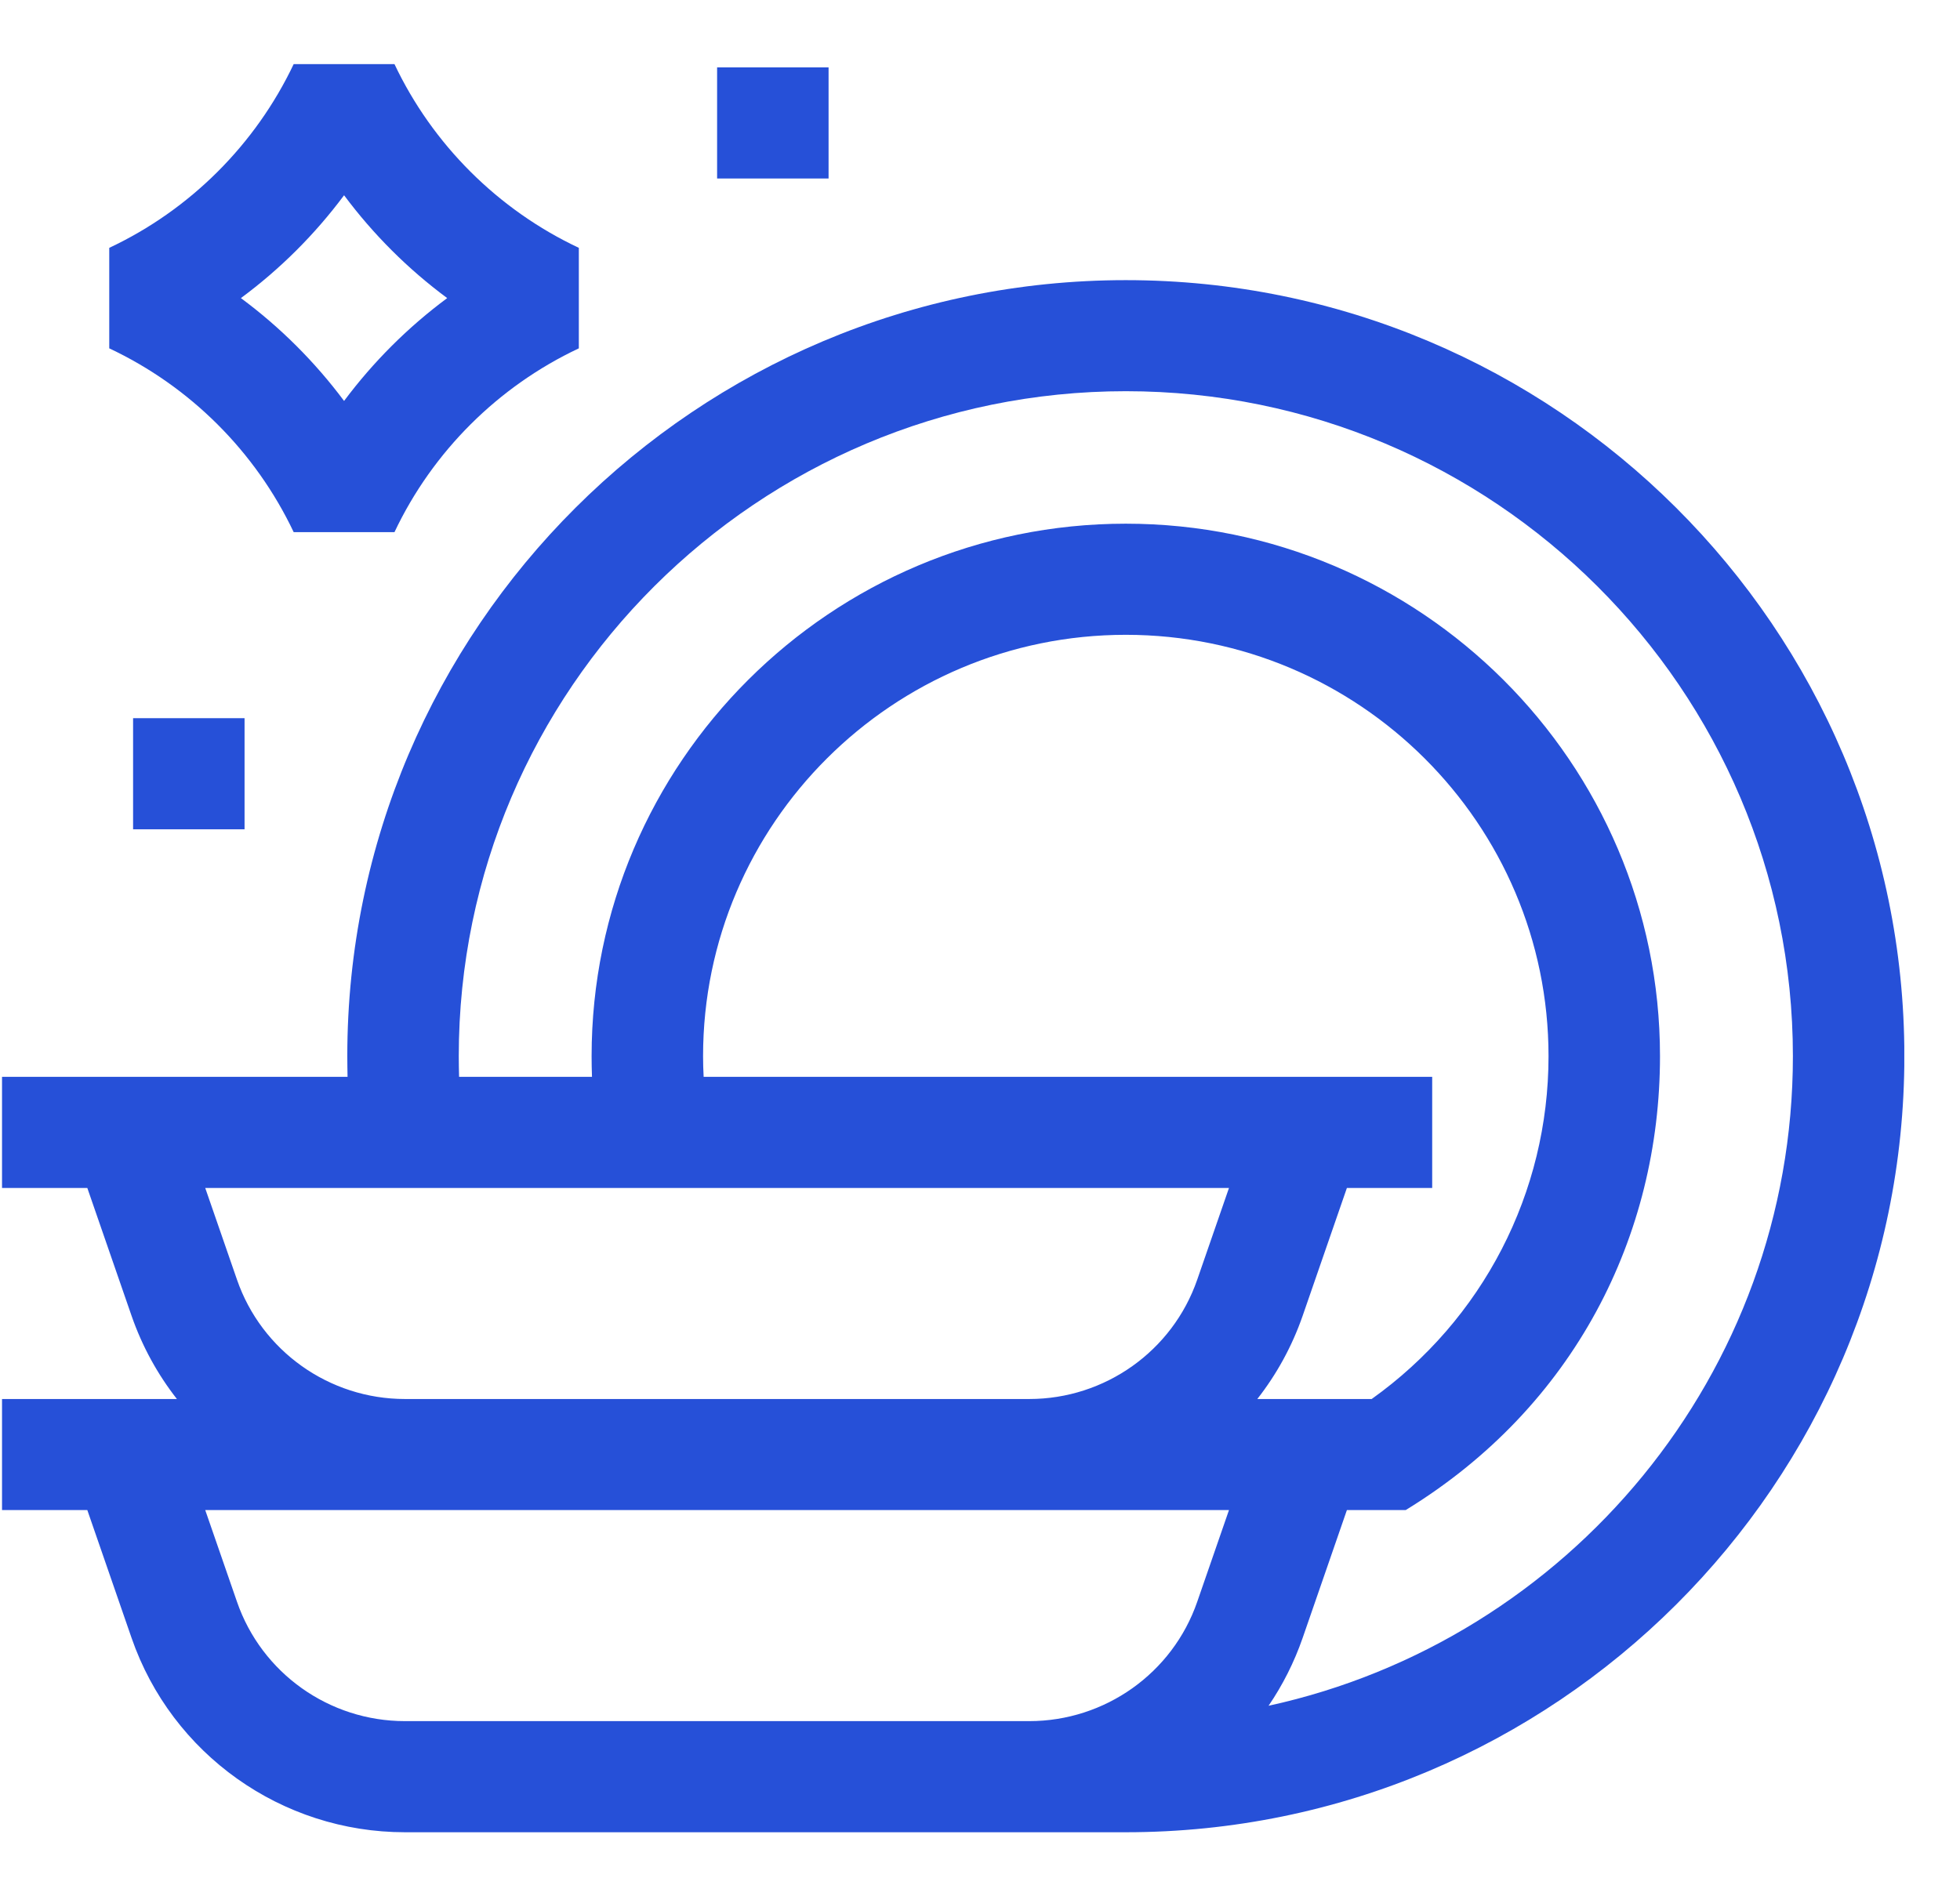 <svg width="31" height="30" viewBox="0 0 31 30" fill="none" xmlns="http://www.w3.org/2000/svg">
<g id="fi_12035405" clip-path="url(#clip0_1802_36232)">
<g id="Group">
<path id="Vector" d="M11.342 1.066H13.105V2.824H11.342V1.066Z" fill="#2650D8"/>
<path id="Vector_2" d="M17.806 4.432C11.017 4.432 5.493 9.939 5.493 16.709C5.493 16.818 5.495 16.927 5.497 17.036H0.032V18.794H1.381L2.081 20.817C2.249 21.301 2.493 21.743 2.798 22.133H0.032V23.89H1.381L2.081 25.913C2.717 27.752 4.455 28.987 6.405 28.987H17.806C24.596 28.987 30.12 23.479 30.12 16.709C30.12 9.939 24.596 4.432 17.806 4.432ZM18.936 25.34C18.546 26.47 17.477 27.229 16.279 27.229H6.405C5.206 27.229 4.138 26.47 3.748 25.34L3.246 23.89H6.405H16.279H19.438L18.936 25.34ZM18.936 20.244C18.546 21.373 17.477 22.133 16.279 22.133H6.405C5.206 22.133 4.138 21.373 3.748 20.244L3.246 18.794H19.438L18.936 20.244ZM11.129 17.036C11.123 16.927 11.12 16.818 11.12 16.709C11.12 13.033 14.119 10.043 17.806 10.043C21.493 10.043 24.492 13.033 24.492 16.709C24.492 18.871 23.452 20.879 21.695 22.133H19.886C20.191 21.743 20.435 21.301 20.603 20.817L21.303 18.794H22.652V17.036H11.129V17.036ZM20.064 26.986C20.287 26.659 20.469 26.299 20.603 25.913L21.303 23.89H22.233C24.902 22.256 26.255 19.549 26.255 16.709C26.255 12.064 22.465 8.285 17.806 8.285C13.147 8.285 9.357 12.064 9.357 16.709C9.357 16.818 9.359 16.927 9.363 17.036H7.261C7.258 16.927 7.256 16.818 7.256 16.709C7.256 10.909 11.989 6.189 17.806 6.189C23.624 6.189 28.357 10.909 28.357 16.709C28.357 21.737 24.8 25.952 20.064 26.986Z" fill="#2650D8"/>
<path id="Vector_3" d="M4.645 8.419H6.239C6.842 7.145 7.878 6.112 9.155 5.511V3.921C7.878 3.32 6.842 2.287 6.239 1.014H4.645C4.041 2.287 3.006 3.32 1.728 3.921V5.511C3.006 6.112 4.041 7.145 4.645 8.419ZM5.442 3.089C5.903 3.708 6.453 4.257 7.073 4.716C6.453 5.176 5.903 5.725 5.442 6.343C4.981 5.725 4.431 5.176 3.81 4.716C4.431 4.257 4.981 3.708 5.442 3.089Z" fill="#2650D8"/>
<path id="Vector_4" d="M2.105 11.362H3.868V13.12H2.105V11.362Z" fill="#2650D8"/>
</g>
</g>
<defs>
<clipPath id="clip0_1802_36232">
<rect width="30.087" height="30" fill="white" transform="translate(0.032)"/>
</clipPath>
</defs>
</svg>
